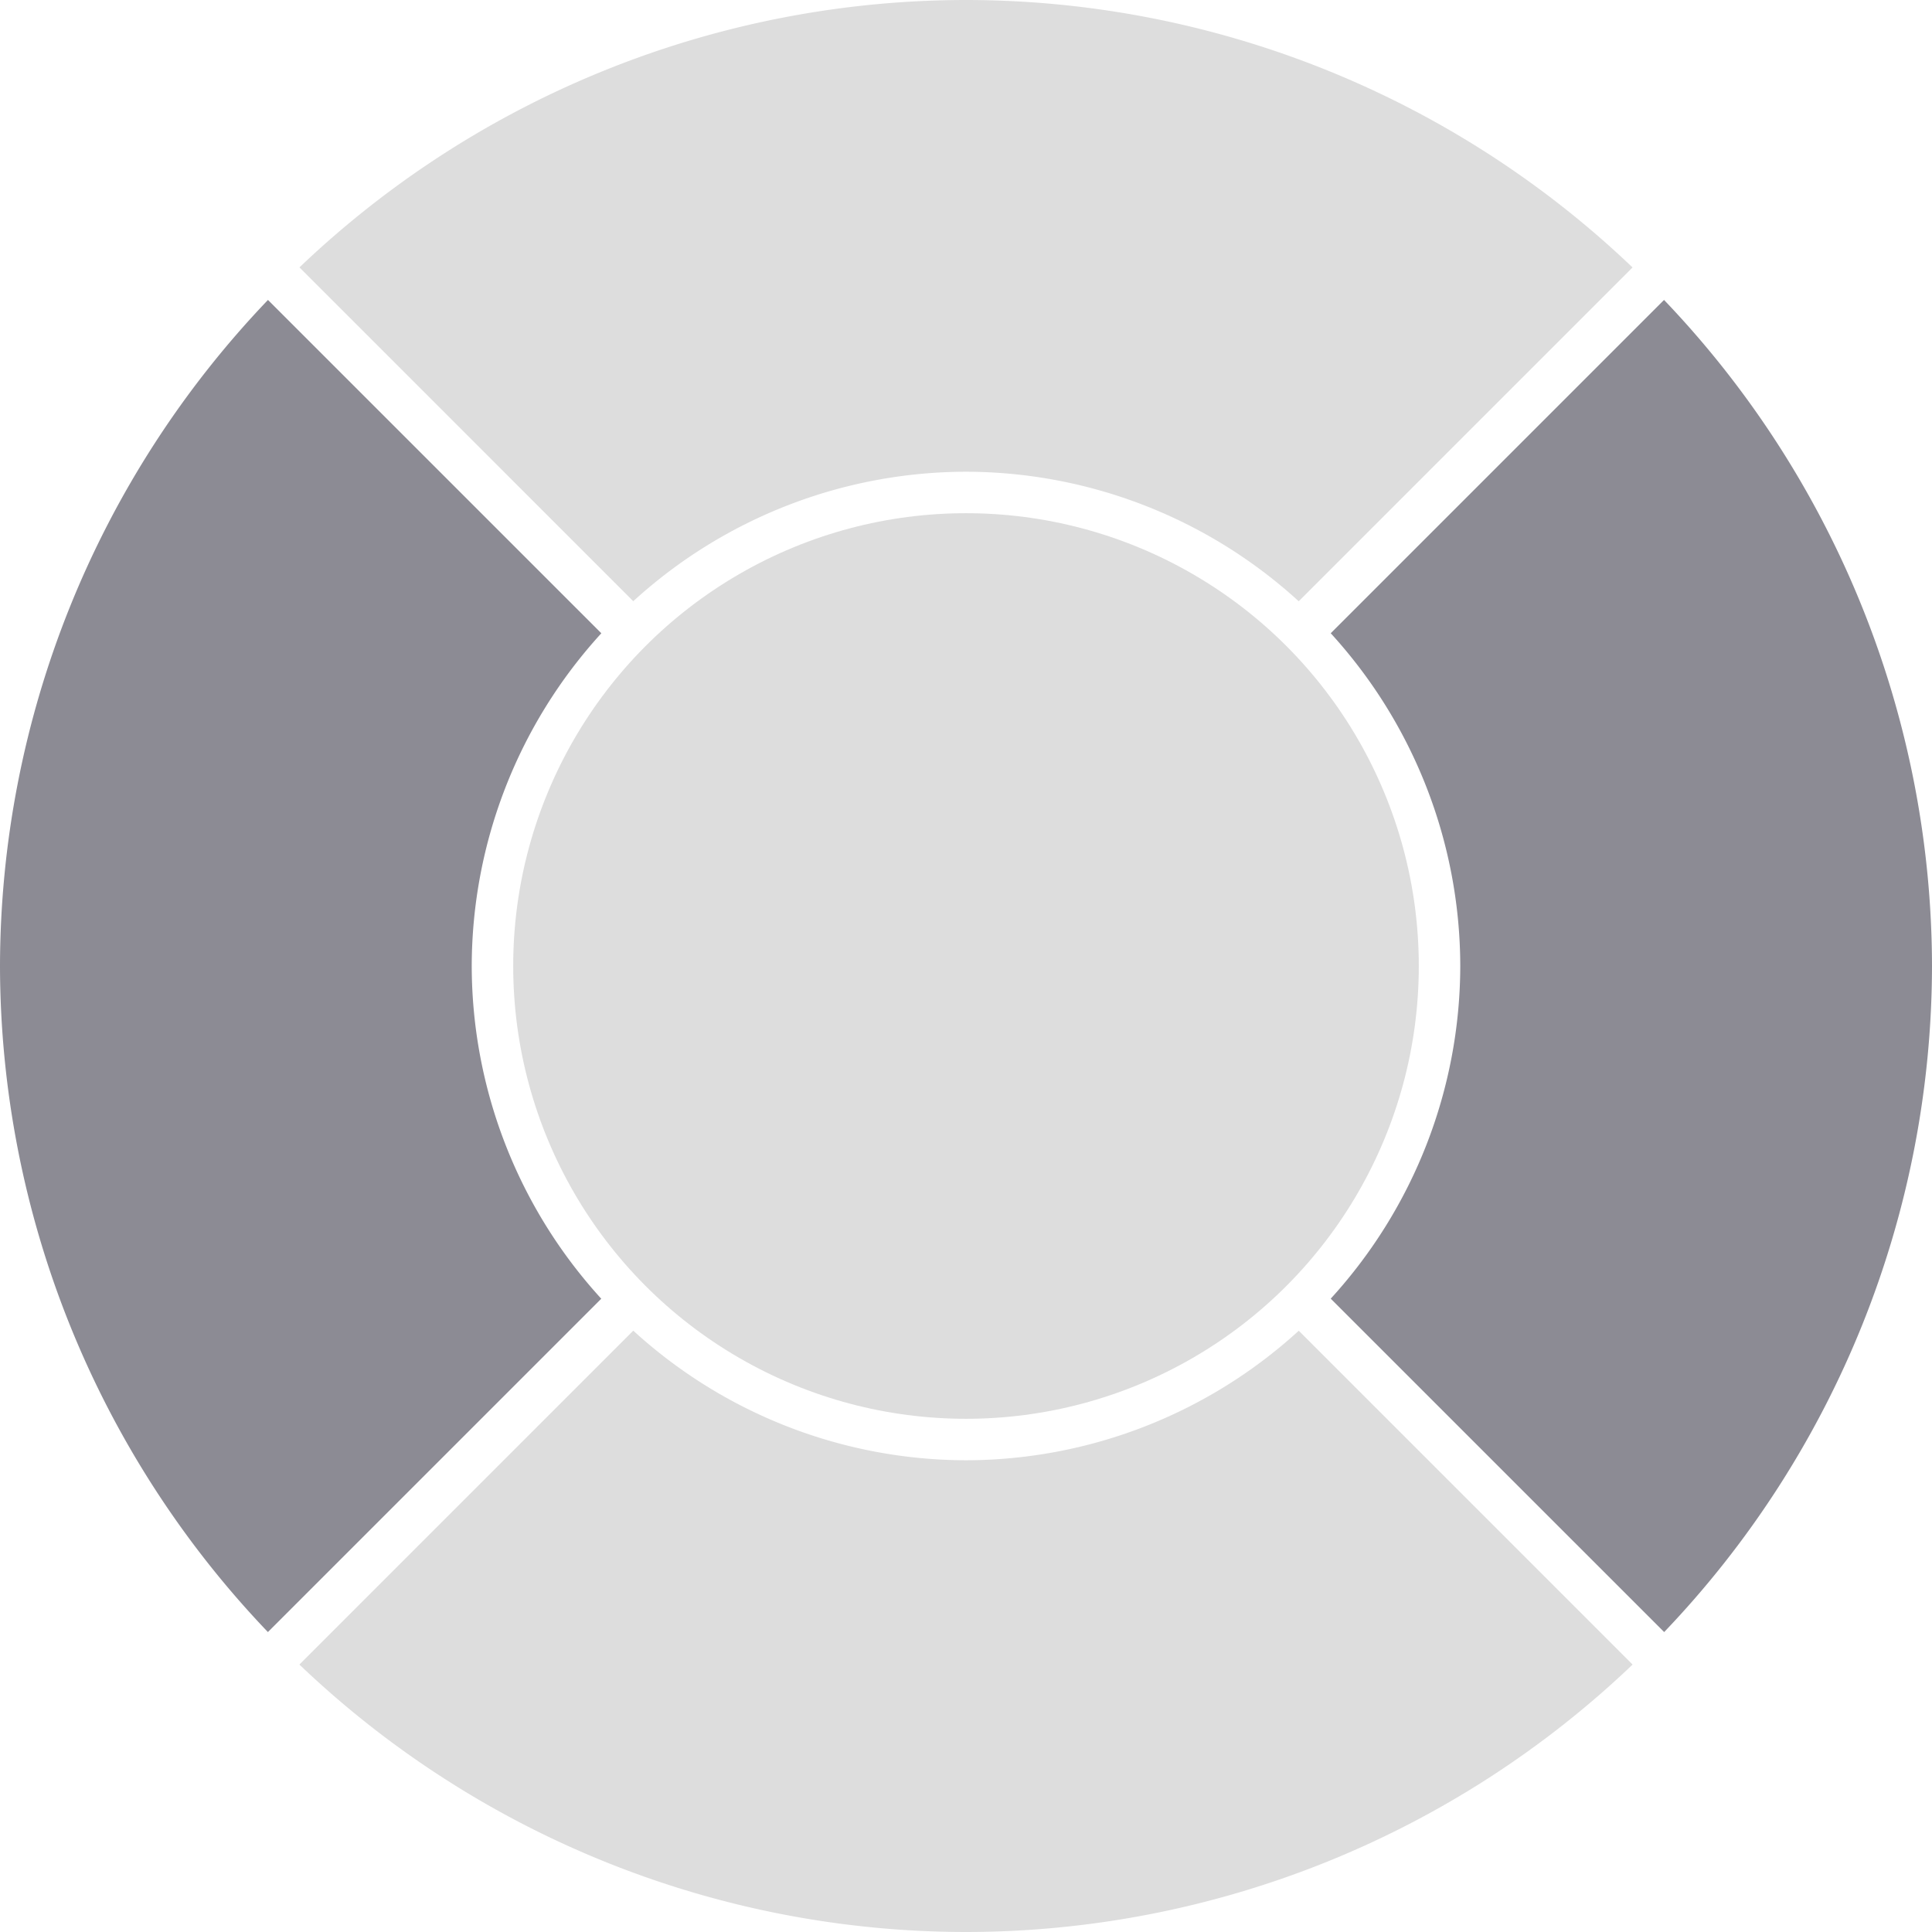 <?xml version="1.0" encoding="UTF-8"?>
<svg xmlns="http://www.w3.org/2000/svg" viewBox="0 0 60 60">
<circle
   id="path3717"
   cx="30"
   cy="30"
   r="14.062"
   style="fill:#dddddd;fill-opacity:1;stroke-width:0.978" />
<path
   style="fill:#dddddd;fill-opacity:1;stroke-width:0.979"
   d="M 30,0 A 30,30 0 0 0 9.3,8.304 l 10.367,10.367 a 15.35,15.35 0 0 1 10.333,-4.021 15.35,15.35 0 0 1 10.333,4.023 L 50.7,8.306 A 30,30 0 0 0 30,0 Z"
   id="path4619" />
<path
   style="fill:#8c8b94;fill-opacity:1;stroke-width:0.979"
   d="M 8.322,9.315 A 30,30 0 0 0 0,30 30,30 0 0 0 8.32,50.685 L 18.673,40.333 A 15.35,15.35 0 0 1 14.65,30 15.35,15.35 0 0 1 18.675,19.667 Z"
   id="path4617" />
<path
   style="fill:#8c8b94;fill-opacity:1;stroke-width:0.979"
   d="M 51.678,9.315 41.327,19.666 A 15.35,15.35 0 0 1 45.35,30 15.35,15.35 0 0 1 41.327,40.331 L 51.682,50.685 A 30,30 0 0 0 60,30 30,30 0 0 0 51.678,9.315 Z"
   id="path4615" />
<path
   style="fill:#dddddd;fill-opacity:1;stroke-width:0.979"
   d="M 19.667,41.325 9.298,51.694 A 30,30 0 0 0 30,60 30,30 0 0 0 50.702,51.694 L 40.334,41.327 A 15.35,15.35 0 0 1 30,45.35 15.35,15.35 0 0 1 19.667,41.325 Z"
   id="path3715-6" />
</svg>
